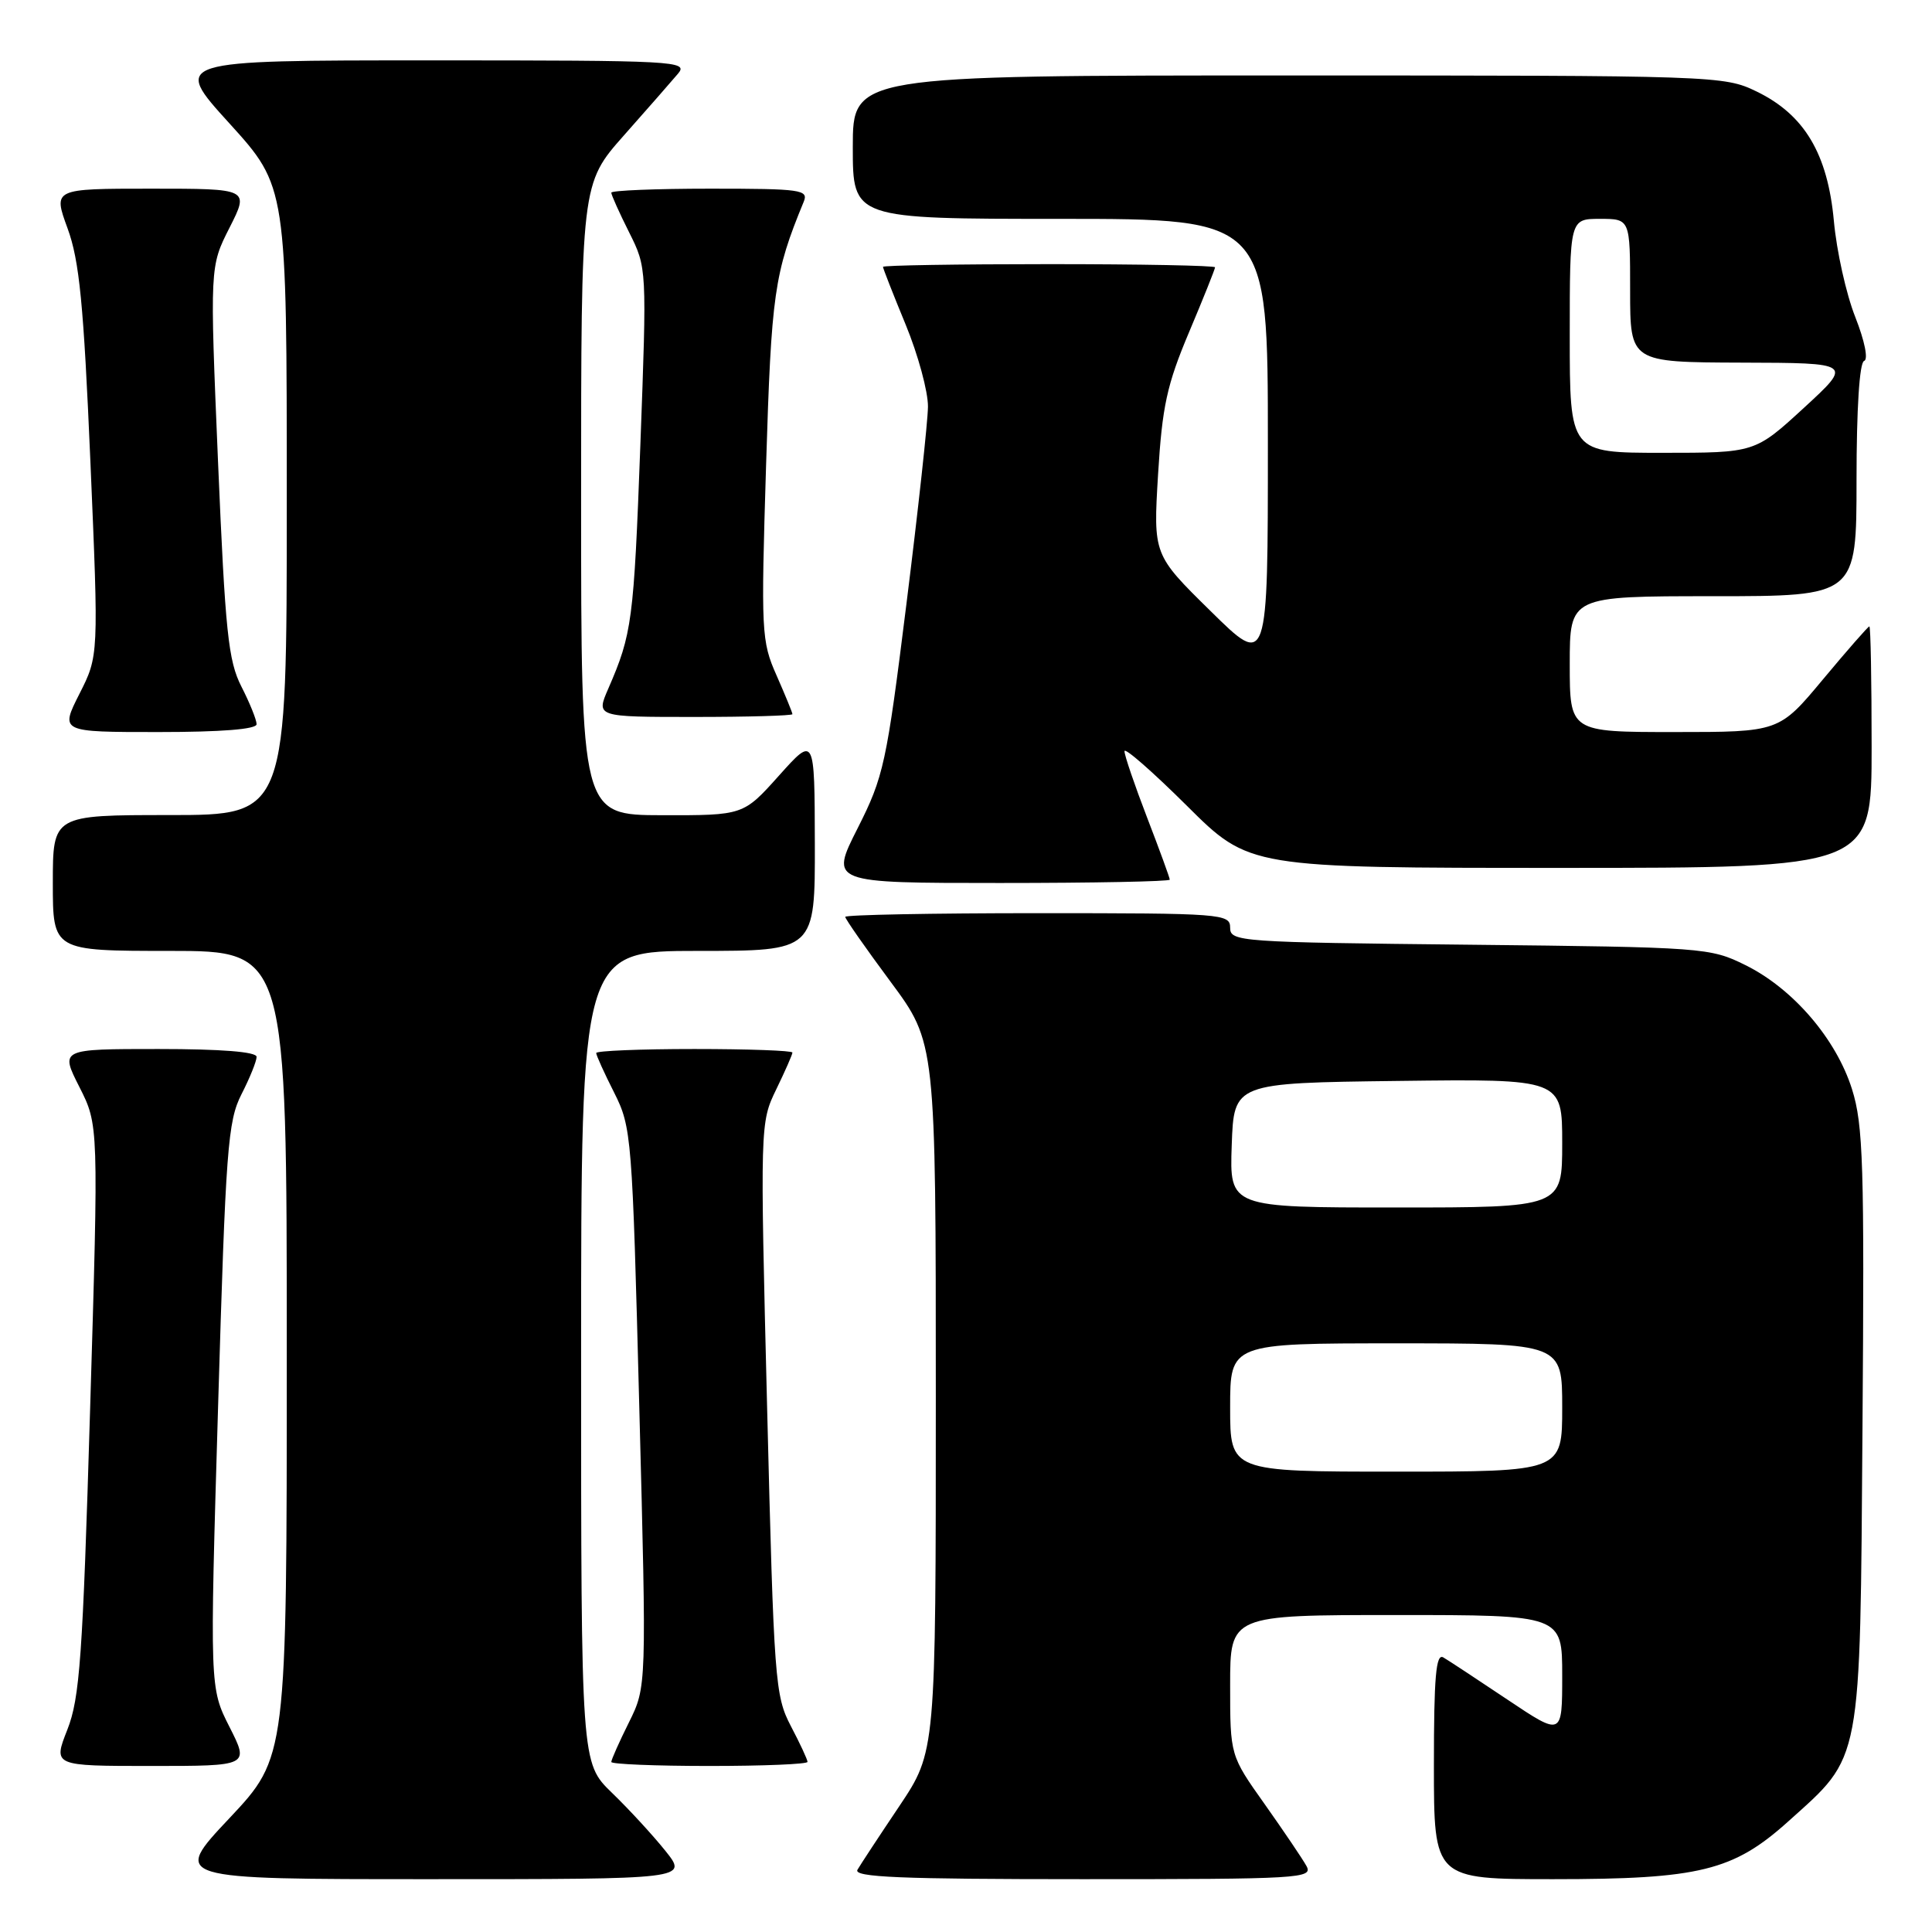 <?xml version="1.0" encoding="UTF-8" standalone="no"?>
<!DOCTYPE svg PUBLIC "-//W3C//DTD SVG 1.1//EN" "http://www.w3.org/Graphics/SVG/1.1/DTD/svg11.dtd" >
<svg xmlns="http://www.w3.org/2000/svg" xmlns:xlink="http://www.w3.org/1999/xlink" version="1.1" viewBox="0 0 256 256">
 <g >
 <path fill="currentColor"
d=" M 88.17 245.25 C 86.52 243.19 83.33 239.72 81.08 237.55 C 77.00 233.59 77.00 233.59 77.00 179.80 C 77.00 126.00 77.00 126.00 92.50 126.00 C 108.00 126.00 108.00 126.00 107.97 111.75 C 107.94 97.50 107.94 97.50 103.22 102.77 C 98.50 108.04 98.50 108.04 87.75 108.02 C 77.00 108.00 77.00 108.00 77.00 66.17 C 77.00 24.34 77.00 24.34 82.69 17.92 C 85.82 14.39 89.04 10.71 89.85 9.75 C 91.24 8.09 89.57 8.00 57.06 8.00 C 22.81 8.00 22.81 8.00 30.41 16.36 C 38.00 24.73 38.00 24.73 38.00 66.36 C 38.00 108.00 38.00 108.00 22.50 108.00 C 7.00 108.00 7.00 108.00 7.00 117.00 C 7.00 126.00 7.00 126.00 22.50 126.00 C 38.00 126.00 38.00 126.00 38.00 179.42 C 38.00 232.83 38.00 232.83 30.40 240.92 C 22.79 249.00 22.79 249.00 56.98 249.00 C 91.17 249.00 91.17 249.00 88.17 245.25 Z  M 173.11 247.25 C 172.58 246.29 170.08 242.60 167.57 239.05 C 163.00 232.61 163.00 232.61 163.00 223.30 C 163.00 214.00 163.00 214.00 185.00 214.00 C 207.00 214.00 207.00 214.00 207.00 222.03 C 207.00 230.06 207.00 230.06 199.75 225.21 C 195.76 222.54 191.94 220.02 191.25 219.62 C 190.27 219.04 190.00 222.17 190.00 233.94 C 190.00 249.00 190.00 249.00 205.82 249.00 C 225.19 249.00 229.67 247.90 236.95 241.35 C 246.78 232.51 246.46 234.24 246.79 189.09 C 247.05 154.36 246.89 149.05 245.40 144.32 C 243.30 137.66 237.59 131.00 231.27 127.88 C 226.61 125.57 225.77 125.51 194.75 125.18 C 164.19 124.86 163.00 124.78 163.00 122.93 C 163.00 121.08 162.00 121.00 137.50 121.00 C 123.47 121.00 112.00 121.22 112.00 121.49 C 112.00 121.77 114.70 125.63 118.00 130.08 C 124.00 138.17 124.00 138.17 124.00 185.13 C 124.00 232.09 124.00 232.09 119.18 239.30 C 116.52 243.26 114.02 247.06 113.62 247.75 C 113.04 248.74 119.28 249.00 143.48 249.00 C 172.31 249.00 174.02 248.90 173.11 247.25 Z  M 30.41 228.83 C 27.79 223.66 27.79 223.66 28.90 186.28 C 29.91 152.19 30.18 148.56 32.00 144.99 C 33.10 142.84 34.00 140.61 34.00 140.04 C 34.00 139.37 29.33 139.00 20.98 139.00 C 7.97 139.00 7.97 139.00 10.52 144.03 C 13.07 149.07 13.07 149.07 11.94 186.74 C 10.96 219.61 10.57 225.01 8.92 229.20 C 7.03 234.00 7.03 234.00 20.03 234.00 C 33.03 234.00 33.03 234.00 30.41 228.83 Z  M 107.00 233.46 C 107.00 233.16 106.01 231.03 104.79 228.71 C 102.69 224.69 102.55 222.77 101.65 186.64 C 100.71 149.01 100.72 148.75 102.85 144.36 C 104.03 141.93 105.00 139.73 105.00 139.47 C 105.00 139.21 99.15 139.00 92.00 139.00 C 84.85 139.00 79.00 139.24 79.00 139.53 C 79.00 139.83 80.07 142.19 81.38 144.78 C 83.69 149.37 83.78 150.50 84.71 186.50 C 85.68 223.50 85.68 223.50 83.34 228.22 C 82.05 230.81 81.00 233.17 81.00 233.47 C 81.00 233.76 86.85 234.00 94.00 234.00 C 101.15 234.00 107.00 233.76 107.00 233.46 Z  M 155.00 116.56 C 155.00 116.32 153.65 112.62 152.00 108.34 C 150.35 104.05 149.00 100.10 149.00 99.54 C 149.00 98.99 152.72 102.25 157.27 106.77 C 165.54 115.00 165.54 115.00 206.77 115.00 C 248.00 115.00 248.00 115.00 248.00 99.00 C 248.00 90.20 247.87 83.00 247.70 83.00 C 247.54 83.00 244.78 86.15 241.57 90.00 C 235.74 97.00 235.74 97.00 221.87 97.00 C 208.00 97.00 208.00 97.00 208.00 88.00 C 208.00 79.00 208.00 79.00 227.00 79.00 C 246.00 79.00 246.00 79.00 246.00 63.58 C 246.00 54.20 246.39 48.04 247.00 47.83 C 247.58 47.64 247.09 45.20 245.83 42.00 C 244.63 38.98 243.36 33.26 243.00 29.30 C 242.18 20.37 239.09 15.19 232.75 12.12 C 228.44 10.03 227.42 10.00 170.68 10.00 C 113.00 10.00 113.00 10.00 113.00 19.50 C 113.00 29.00 113.00 29.00 140.50 29.00 C 168.00 29.00 168.00 29.00 168.00 58.72 C 168.00 88.45 168.00 88.45 160.41 80.97 C 152.81 73.50 152.81 73.50 153.45 62.86 C 154.00 53.83 154.62 50.98 157.55 44.03 C 159.45 39.53 161.00 35.65 161.00 35.42 C 161.00 35.19 151.10 35.00 139.00 35.00 C 126.90 35.00 117.00 35.16 117.00 35.36 C 117.00 35.56 118.35 39.00 120.00 43.00 C 121.65 47.00 122.98 51.90 122.96 53.89 C 122.94 55.87 121.66 67.62 120.11 80.00 C 117.46 101.25 117.10 102.90 113.64 109.75 C 109.97 117.00 109.97 117.00 132.49 117.00 C 144.87 117.00 155.00 116.80 155.00 116.56 Z  M 34.00 95.96 C 34.00 95.39 33.10 93.15 31.99 90.98 C 30.24 87.55 29.85 83.76 28.89 61.19 C 27.80 35.32 27.80 35.32 30.42 30.16 C 33.03 25.00 33.03 25.00 20.03 25.00 C 7.03 25.00 7.03 25.00 8.95 30.25 C 10.52 34.53 11.08 40.25 11.98 61.20 C 13.08 86.90 13.08 86.90 10.52 91.95 C 7.97 97.00 7.97 97.00 20.98 97.00 C 29.33 97.00 34.00 96.63 34.00 95.96 Z  M 105.00 94.63 C 105.00 94.42 104.05 92.12 102.90 89.50 C 100.88 84.95 100.83 83.78 101.51 61.63 C 102.21 38.82 102.58 36.25 106.49 26.75 C 107.16 25.14 106.20 25.00 94.11 25.00 C 86.90 25.00 81.00 25.24 81.00 25.53 C 81.00 25.83 82.06 28.19 83.36 30.78 C 85.72 35.50 85.72 35.50 84.85 59.00 C 83.98 82.31 83.75 84.01 80.60 91.25 C 78.97 95.00 78.97 95.00 91.99 95.00 C 99.14 95.00 105.00 94.83 105.00 94.63 Z  M 163.00 186.50 C 163.00 178.00 163.00 178.00 185.00 178.00 C 207.00 178.00 207.00 178.00 207.00 186.50 C 207.00 195.00 207.00 195.00 185.00 195.00 C 163.00 195.00 163.00 195.00 163.00 186.50 Z  M 163.21 151.75 C 163.50 143.50 163.50 143.50 185.25 143.23 C 207.00 142.96 207.00 142.96 207.00 151.48 C 207.00 160.00 207.00 160.00 184.96 160.00 C 162.92 160.00 162.92 160.00 163.21 151.75 Z  M 208.00 44.50 C 208.00 29.00 208.00 29.00 212.00 29.00 C 216.00 29.00 216.00 29.00 216.00 38.50 C 216.00 48.00 216.00 48.00 230.75 48.05 C 245.50 48.09 245.50 48.09 239.02 54.05 C 232.54 60.00 232.54 60.00 220.27 60.00 C 208.00 60.00 208.00 60.00 208.00 44.50 Z "/>
</g>
</svg>